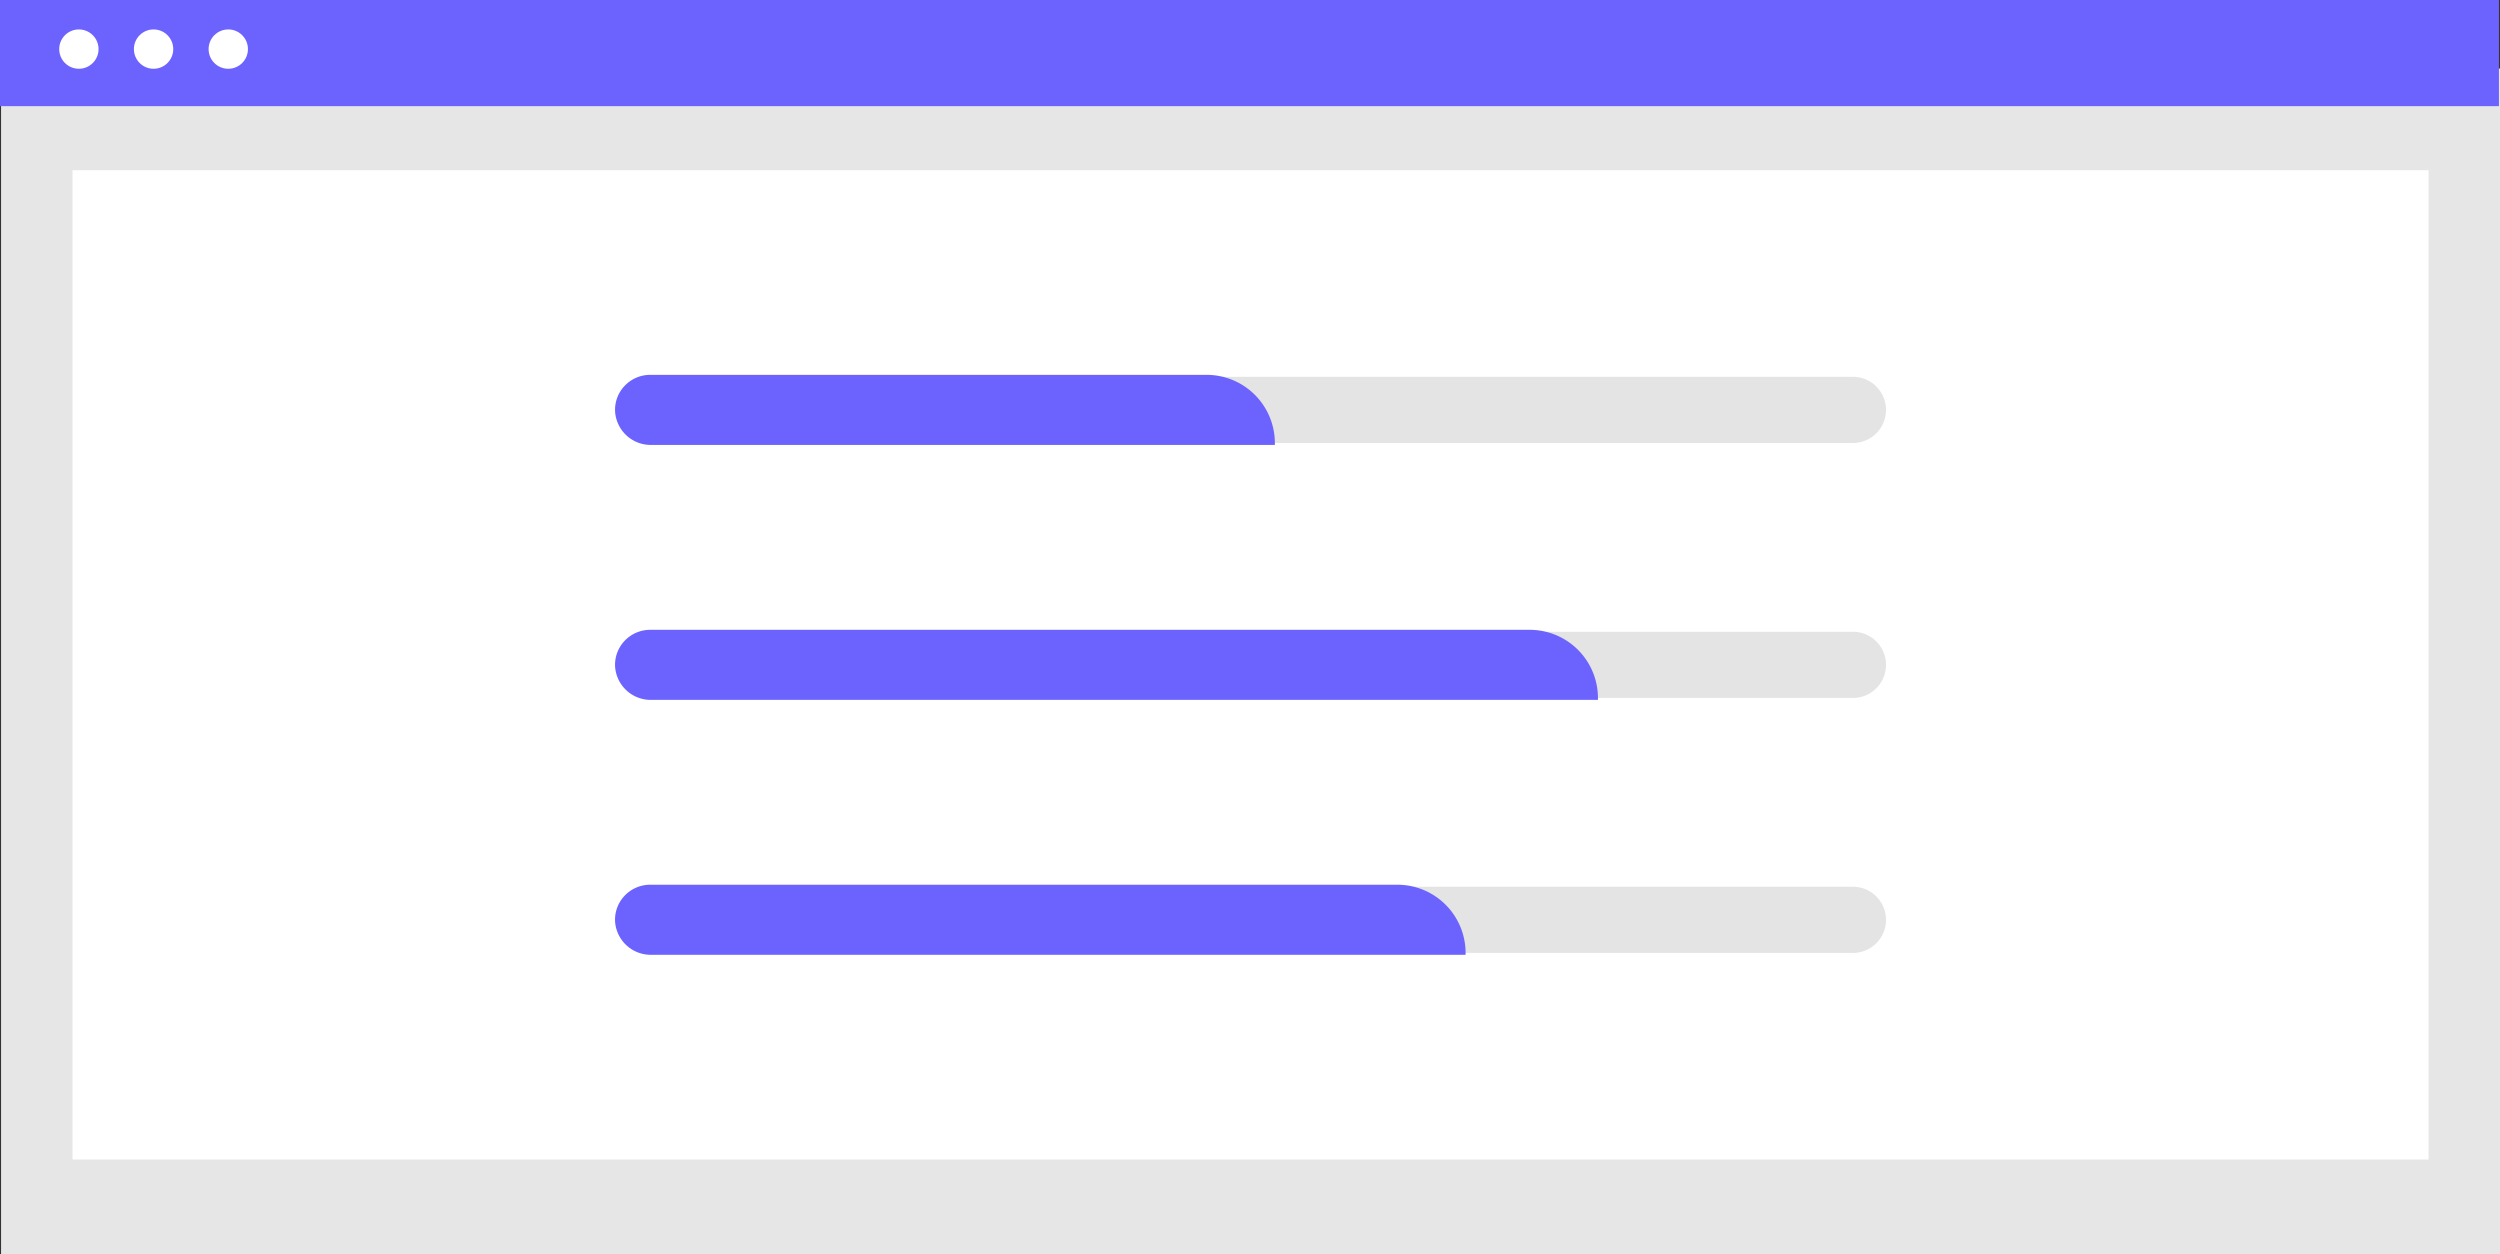 <svg xmlns="http://www.w3.org/2000/svg" width="157.481" height="79.011" viewBox="0 0 157.481 79.011">
  <rect x="0" y="0" width="157.481" height="79.011" fill="#333333" stroke="none"/>
  <g id="undraw_site_stats_re_ejgy" transform="translate(-178.834 424)">
    <g id="Group_8" data-name="Group 8" transform="translate(178.834 -424)">
      <g id="Group_7" data-name="Group 7">
        <g id="Group_6" data-name="Group 6">
          <rect id="Rectangle_62" data-name="Rectangle 62" width="157.414" height="74.696" transform="translate(0.067 4.316)" fill="#e6e6e6"/>
          <rect id="Rectangle_75" data-name="Rectangle 75" width="148.412" height="62.321" transform="translate(4.568 10.721)" fill="#fff"/>
          <rect id="Rectangle_80" data-name="Rectangle 80" width="157.414" height="6.687" fill="#6c63ff"/>
          <circle id="Ellipse_90" data-name="Ellipse 90" cx="1.239" cy="1.239" r="1.239" transform="translate(3.73 1.854)" fill="#fff"/>
          <circle id="Ellipse_91" data-name="Ellipse 91" cx="1.239" cy="1.239" r="1.239" transform="translate(8.435 1.854)" fill="#fff"/>
          <circle id="Ellipse_92" data-name="Ellipse 92" cx="1.239" cy="1.239" r="1.239" transform="translate(13.14 1.854)" fill="#fff"/>
        </g>
        <path id="Path_249" data-name="Path 249" d="M405.28,273.911h-75.77a2.084,2.084,0,0,0,0,4.169h75.77a2.084,2.084,0,0,0,0-4.169Z" transform="translate(-288.56 -250.175)" fill="#e4e4e4"/>
        <path id="Path_250" data-name="Path 250" d="M405.28,333.428h-75.77a2.084,2.084,0,0,0,0,4.169h75.77a2.084,2.084,0,0,0,0-4.169Z" transform="translate(-288.56 -293.631)" fill="#e4e4e4"/>
        <path id="Path_251" data-name="Path 251" d="M405.28,392.945h-75.77a2.084,2.084,0,1,0,0,4.169h75.77a2.084,2.084,0,0,0,0-4.169Z" transform="translate(-288.56 -337.087)" fill="#e4e4e4"/>
      </g>
      <path id="Path_252" data-name="Path 252" d="M368.533,277.871H329.25a2.25,2.25,0,0,1-2.275-2.058,2.189,2.189,0,0,1,.591-1.656,2.215,2.215,0,0,1,1.611-.7h35.065a4.3,4.3,0,0,1,4.291,4.291Z" transform="translate(-288.226 -249.844)" fill="#6c63ff"/>
      <path id="Path_253" data-name="Path 253" d="M388.886,337.388H329.25a2.25,2.25,0,0,1-2.275-2.058,2.189,2.189,0,0,1,.591-1.656,2.215,2.215,0,0,1,1.611-.7h55.417a4.3,4.3,0,0,1,4.291,4.291Z" transform="translate(-288.226 -293.3)" fill="#6c63ff"/>
      <path id="Path_254" data-name="Path 254" d="M380.549,396.9h-51.3a2.25,2.25,0,0,1-2.275-2.058,2.189,2.189,0,0,1,.591-1.656,2.215,2.215,0,0,1,1.611-.7h47.08a4.3,4.3,0,0,1,4.291,4.291Z" transform="translate(-288.226 -336.755)" fill="#6c63ff"/>
    </g>
  </g>
</svg>
